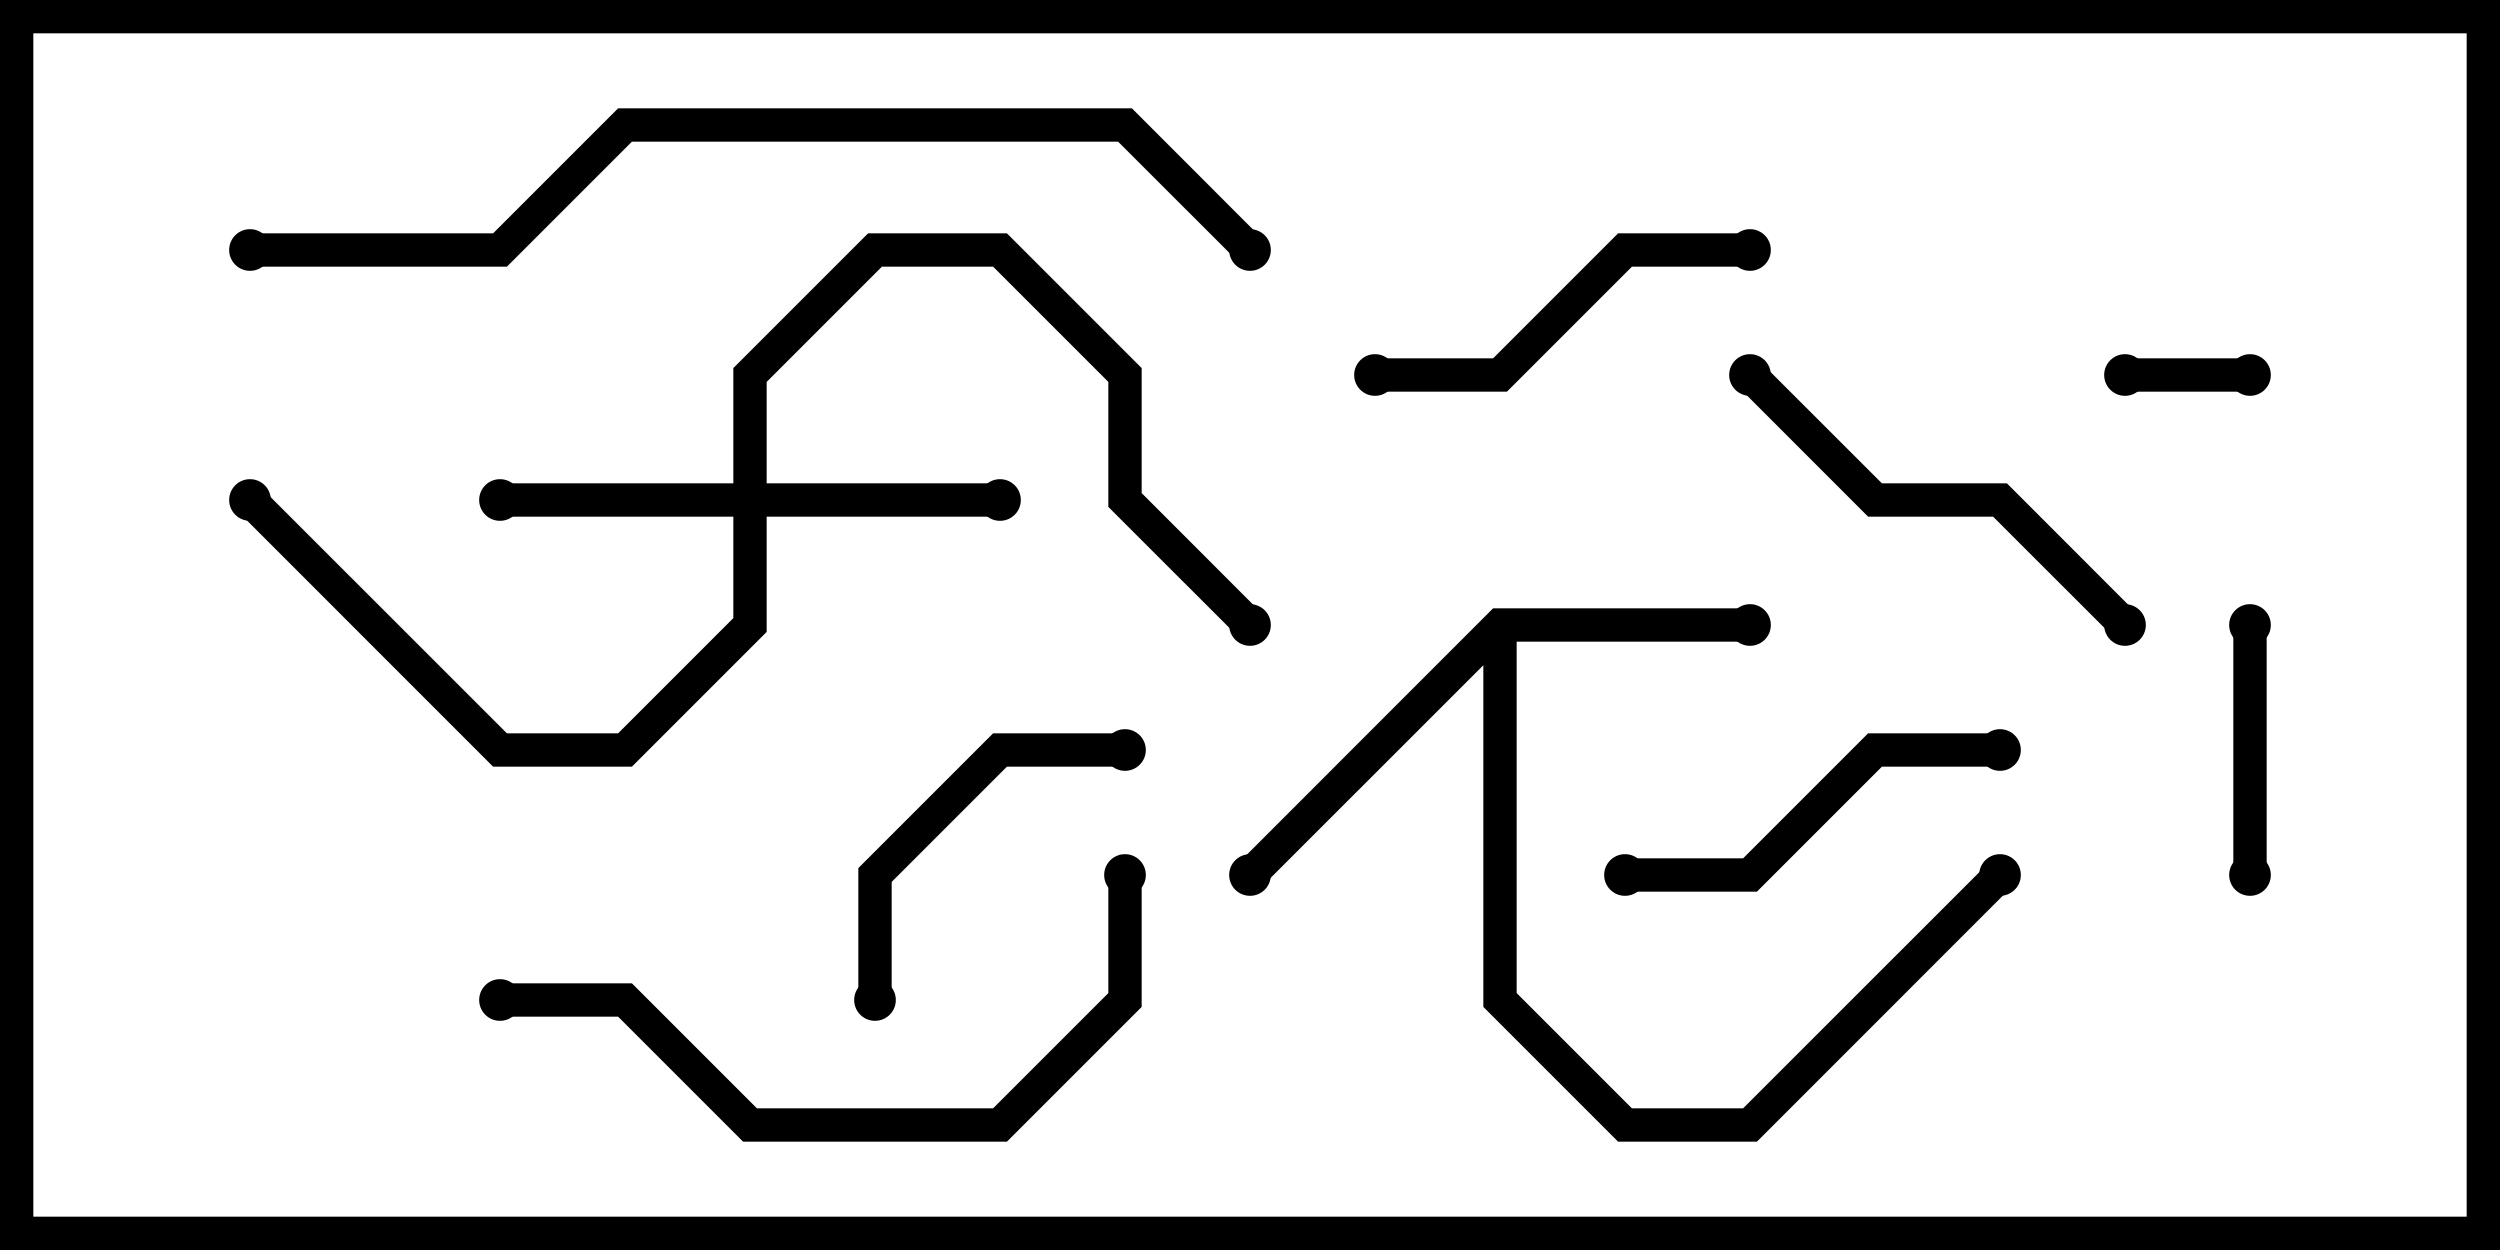<svg version="1.1" width="30" height="15" xmlns="http://www.w3.org/2000/svg"><path d="M17.917,7.3L21,7.3L21,7.7L18.2,7.7L18.2,11.917L19.583,13.3L20.917,13.3L23.859,10.359L24.141,10.641L21.083,13.7L19.417,13.7L17.8,12.083L17.8,7.983L15.141,10.641L14.859,10.359z" stroke="none"/><path d="M8.8,5.8L8.8,4.417L10.417,2.8L12.083,2.8L13.7,4.417L13.7,5.917L15.141,7.359L14.859,7.641L13.3,6.083L13.3,4.583L11.917,3.2L10.583,3.2L9.2,4.583L9.2,5.8L12,5.8L12,6.2L9.2,6.2L9.2,7.583L7.583,9.2L5.917,9.2L2.859,6.141L3.141,5.859L6.083,8.8L7.417,8.8L8.8,7.417L8.8,6.2L6,6.2L6,5.8z" stroke="none"/><path d="M27,4.3L27,4.7L25.5,4.7L25.5,4.3z" stroke="none"/><path d="M27.2,10.5L26.8,10.5L26.8,7.5L27.2,7.5z" stroke="none"/><path d="M13.5,8.8L13.5,9.2L12.083,9.2L10.7,10.583L10.7,12L10.3,12L10.3,10.417L11.917,8.8z" stroke="none"/><path d="M16.5,4.7L16.5,4.3L17.917,4.3L19.417,2.8L21,2.8L21,3.2L19.583,3.2L18.083,4.7z" stroke="none"/><path d="M24,8.8L24,9.2L22.583,9.2L21.083,10.7L19.5,10.7L19.5,10.3L20.917,10.3L22.417,8.8z" stroke="none"/><path d="M25.641,7.359L25.359,7.641L23.917,6.2L22.417,6.2L20.859,4.641L21.141,4.359L22.583,5.8L24.083,5.8z" stroke="none"/><path d="M6,12.2L6,11.8L7.583,11.8L9.083,13.3L11.917,13.3L13.3,11.917L13.3,10.5L13.7,10.5L13.7,12.083L12.083,13.7L8.917,13.7L7.417,12.2z" stroke="none"/><path d="M3,3.2L3,2.8L5.917,2.8L7.417,1.3L13.583,1.3L15.141,2.859L14.859,3.141L13.417,1.7L7.583,1.7L6.083,3.2z" stroke="none"/><circle cx="21" cy="7.5" r="0.25" stroke-width="0" fill="#000" /><circle cx="15" cy="10.5" r="0.25" stroke-width="0" fill="#000" /><circle cx="24" cy="10.5" r="0.25" stroke-width="0" fill="#000" /><circle cx="6" cy="6" r="0.25" stroke-width="0" fill="#000" /><circle cx="12" cy="6" r="0.25" stroke-width="0" fill="#000" /><circle cx="3" cy="6" r="0.25" stroke-width="0" fill="#000" /><circle cx="15" cy="7.5" r="0.25" stroke-width="0" fill="#000" /><circle cx="27" cy="4.5" r="0.25" stroke-width="0" fill="#000" /><circle cx="25.5" cy="4.5" r="0.25" stroke-width="0" fill="#000" /><circle cx="27" cy="10.5" r="0.25" stroke-width="0" fill="#000" /><circle cx="27" cy="7.5" r="0.25" stroke-width="0" fill="#000" /><circle cx="13.5" cy="9" r="0.25" stroke-width="0" fill="#000" /><circle cx="10.5" cy="12" r="0.25" stroke-width="0" fill="#000" /><circle cx="16.5" cy="4.5" r="0.25" stroke-width="0" fill="#000" /><circle cx="21" cy="3" r="0.25" stroke-width="0" fill="#000" /><circle cx="24" cy="9" r="0.25" stroke-width="0" fill="#000" /><circle cx="19.5" cy="10.5" r="0.25" stroke-width="0" fill="#000" /><circle cx="25.5" cy="7.5" r="0.25" stroke-width="0" fill="#000" /><circle cx="21" cy="4.5" r="0.25" stroke-width="0" fill="#000" /><circle cx="6" cy="12" r="0.25" stroke-width="0" fill="#000" /><circle cx="13.5" cy="10.5" r="0.25" stroke-width="0" fill="#000" /><circle cx="3" cy="3" r="0.25" stroke-width="0" fill="#000" /><circle cx="15" cy="3" r="0.25" stroke-width="0" fill="#000" /><rect x="0" y="0" width="30" height="15" stroke-width="0.8" stroke="#000" fill="none" /></svg>